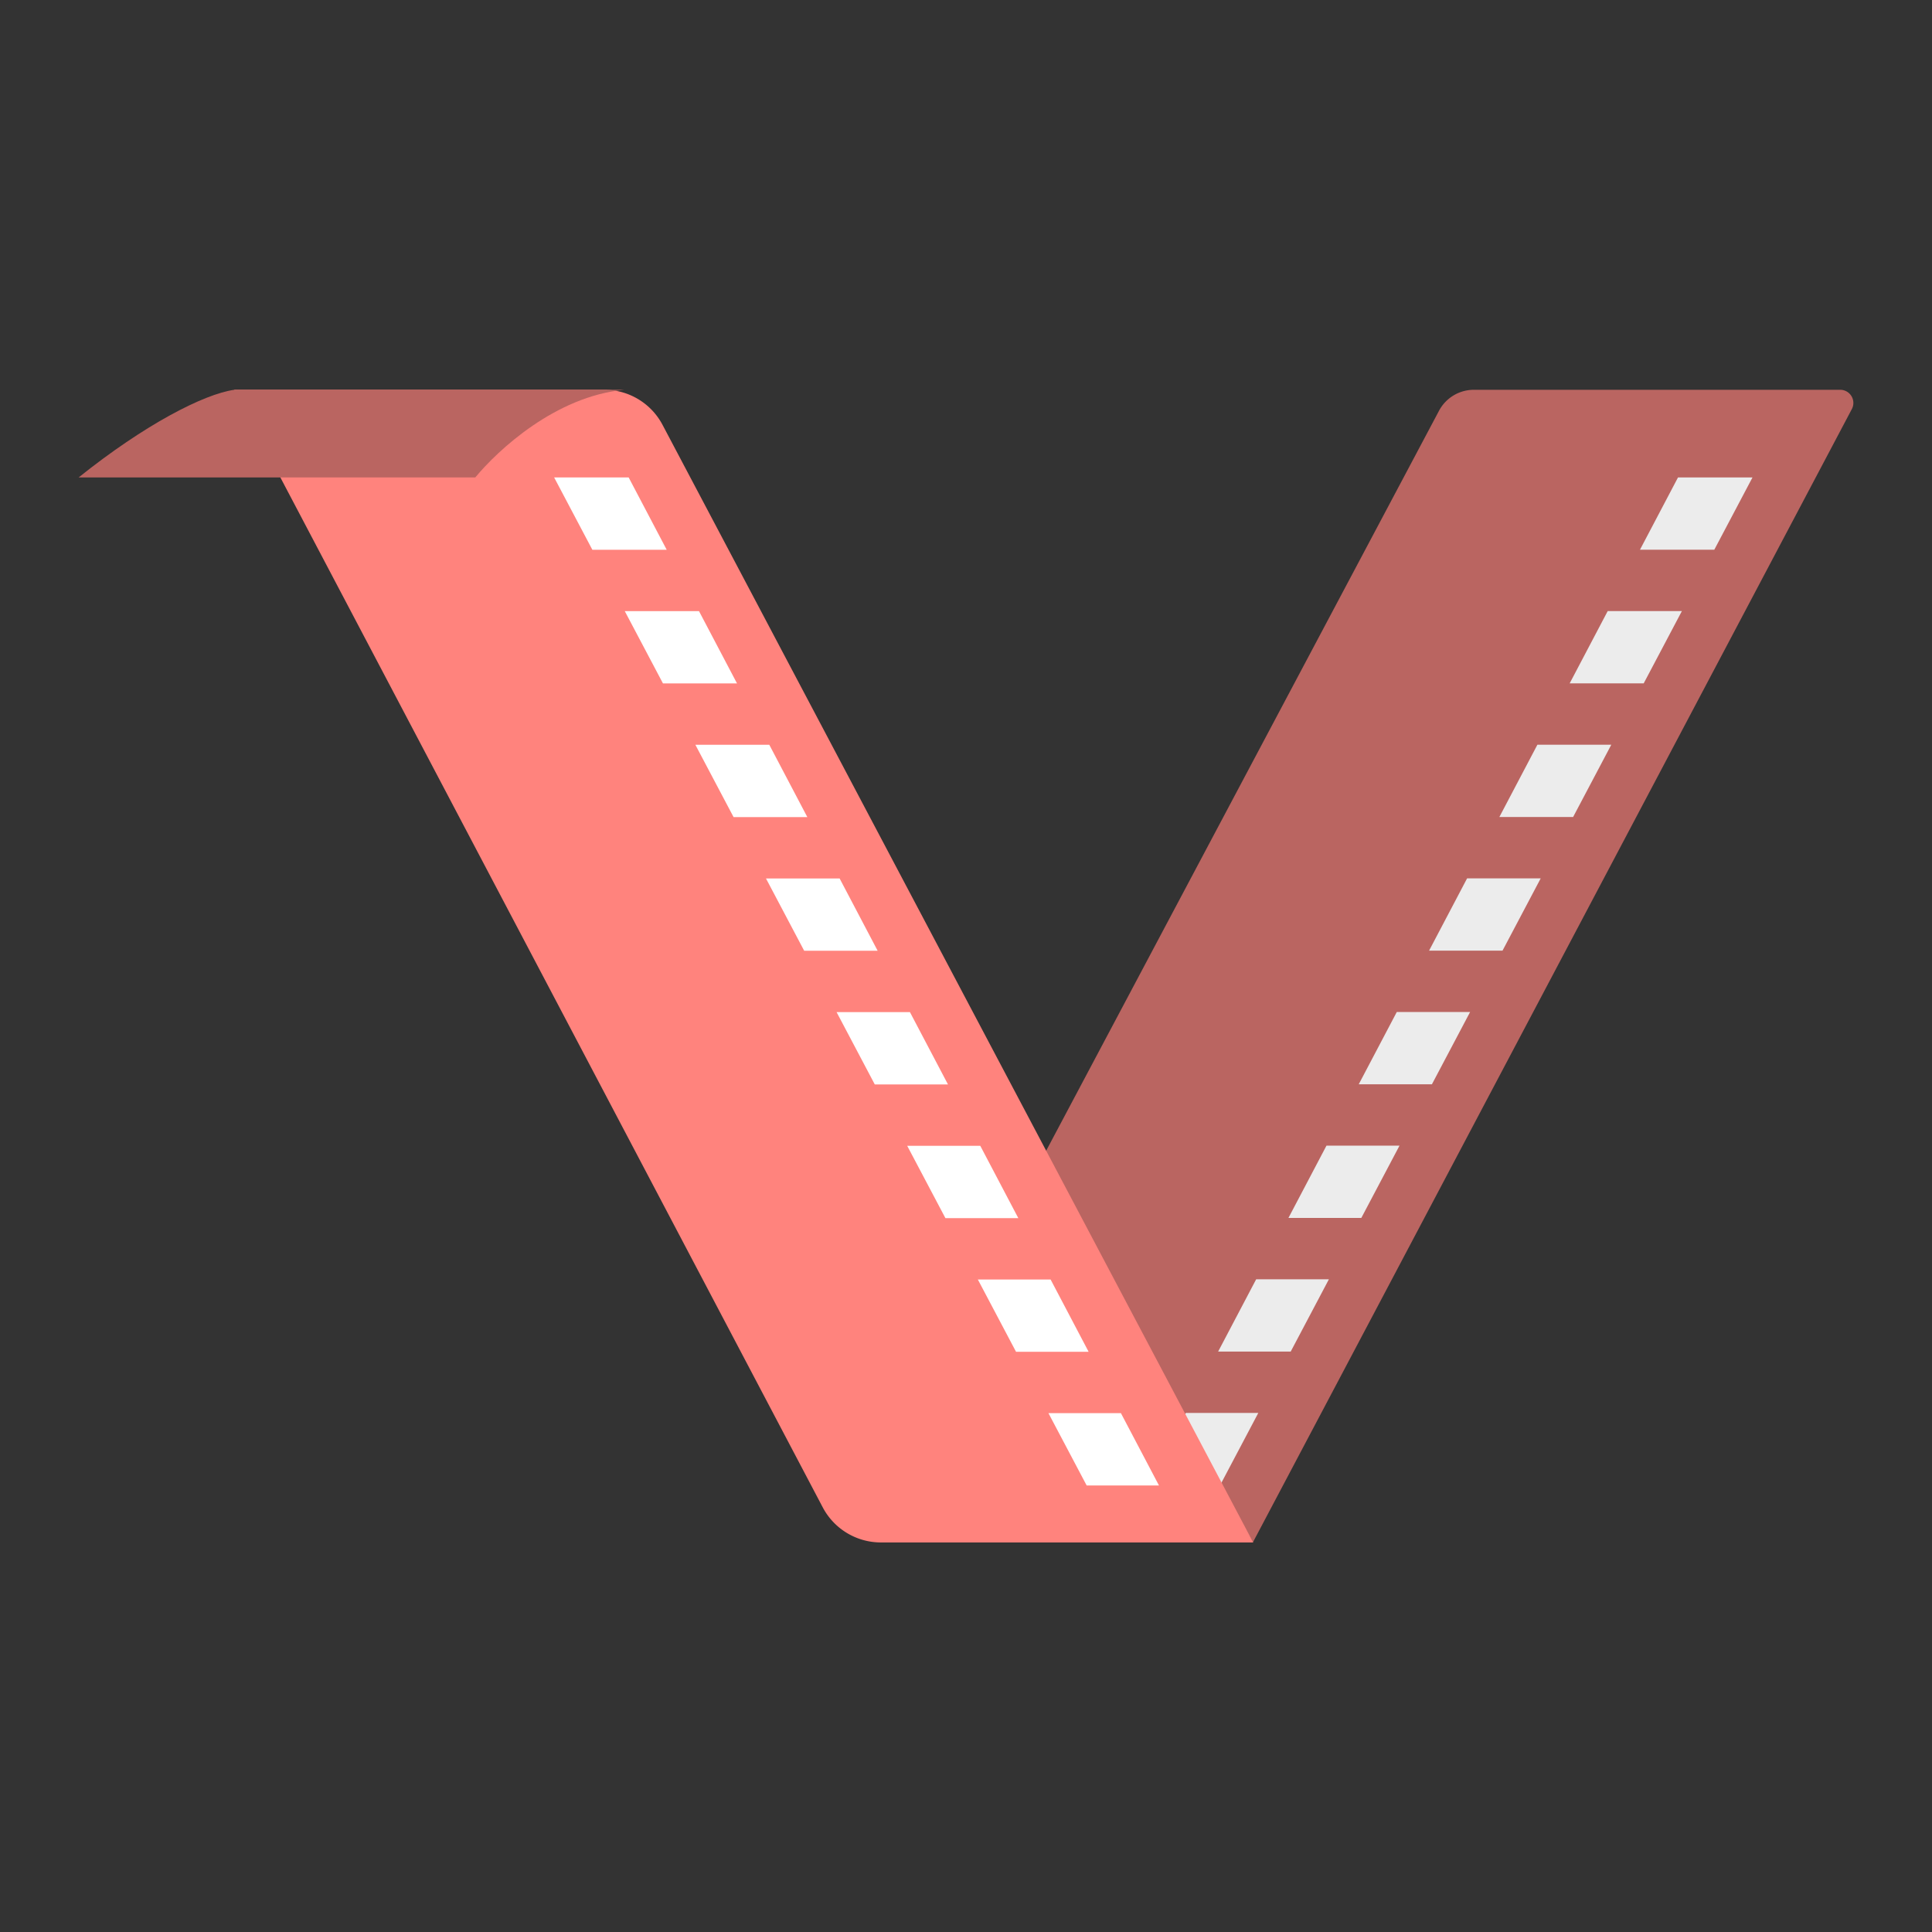<svg xmlns="http://www.w3.org/2000/svg" xmlns:xlink="http://www.w3.org/1999/xlink" id="svg2" width="192" height="192" version="1.1"><rect width="100%" height="100%" fill="#333333" stroke="none"/><defs id="defs4"><path id="path-9" d="M36.084 0c1.672 0 3.207.925 3.989 2.404l40.54 76.705H55.062a4.512 4.512 0 0 1-3.993-2.41L17.528 13.007 10.678 0Zm35.45 70.235H66.56l2.623 4.964h4.963l-2.612-4.964Zm-4.827-9.174h-4.993l2.622 4.963h4.982l-2.61-4.963Zm-4.826-9.174h-5.014l2.622 4.963h5.003l-2.61-4.963Zm-4.827-9.175H52.02l2.622 4.964h5.024l-2.612-4.964Zm-4.827-9.174h-5.053l2.622 4.963h5.042l-2.61-4.963Zm-4.826-9.174h-5.073l2.622 4.963h5.062l-2.61-4.963Zm-4.826-9.174h-5.093l2.622 4.963h5.082l-2.61-4.963ZM37.75 6.016h-5.114l2.622 4.963h5.102l-2.61-4.963Z"/><path id="path-11" d="M37.449 0h-26.77C8.572.3 4.511 2.406 0 6.016h27.222C28.782 4.132 32.736.447 37.449 0Z"/></defs><g id="layer1" transform="translate(0 -860.362)"><path id="polygon1512" fill="#ff8279" fill-rule="evenodd" d="M118.369 3.05 80.668 77.341h-7.207L70.41 63.48l38.117-60.432z" style="fill:#ececec;fill-opacity:1;stroke:none;stroke-width:1" transform="matrix(1.448 0 0 1.448 7.814 899.099)"/><path id="path1514" fill="#fff" fill-rule="evenodd" d="M182.88 899.099a1.307 1.307 0 0 1 1.154 1.917l-59.516 112.61-3.297-5.663.031.001 3.797-7.186h-7.201l-.387.73-14.498-24.897 40.046-75.43a3.92 3.92 0 0 1 3.461-2.082zm-50.816 88.398h-7.228l-3.78 7.185h7.212zm7.017-13.281h-7.258l-3.78 7.185h7.242zm7.017-13.283h-7.287l-3.782 7.186h7.273zm7.016-13.281h-7.315l-3.78 7.185h7.299zm7.015-13.281h-7.344l-3.78 7.185h7.329zm7.016-13.282h-7.373l-3.78 7.185h7.357zm7.016-13.28h-7.403l-3.78 7.184h7.387z" style="fill:#ba6561;fill-opacity:1;stroke:none;stroke-width:1.448"/><path id="polygon1516" fill="#ff6d6a" fill-rule="evenodd" d="M29.8 5.128h9.841l37.146 72.214h-9.84z" style="fill:#fff;fill-opacity:1;stroke:none;stroke-width:1" transform="matrix(1.448 0 0 1.448 7.814 899.099)"/><use xlink:href="#path-9" id="use1518" width="100%" height="100%" x="0" y="0" fill="#fff" fill-rule="evenodd" style="fill:#ff837d;fill-opacity:1;stroke:none;stroke-width:1" transform="matrix(1.448 0 0 1.448 7.814 899.099)"/><use xlink:href="#path-11" id="use1520" width="100%" height="100%" x="0" y="0" fill="#fff" fill-rule="evenodd" style="fill:#ba6561;fill-opacity:1;stroke:none;stroke-width:1" transform="matrix(1.448 0 0 1.448 7.814 899.099)"/></g><style id="style853" type="text/css">.st0{fill:#fff}</style></svg>
